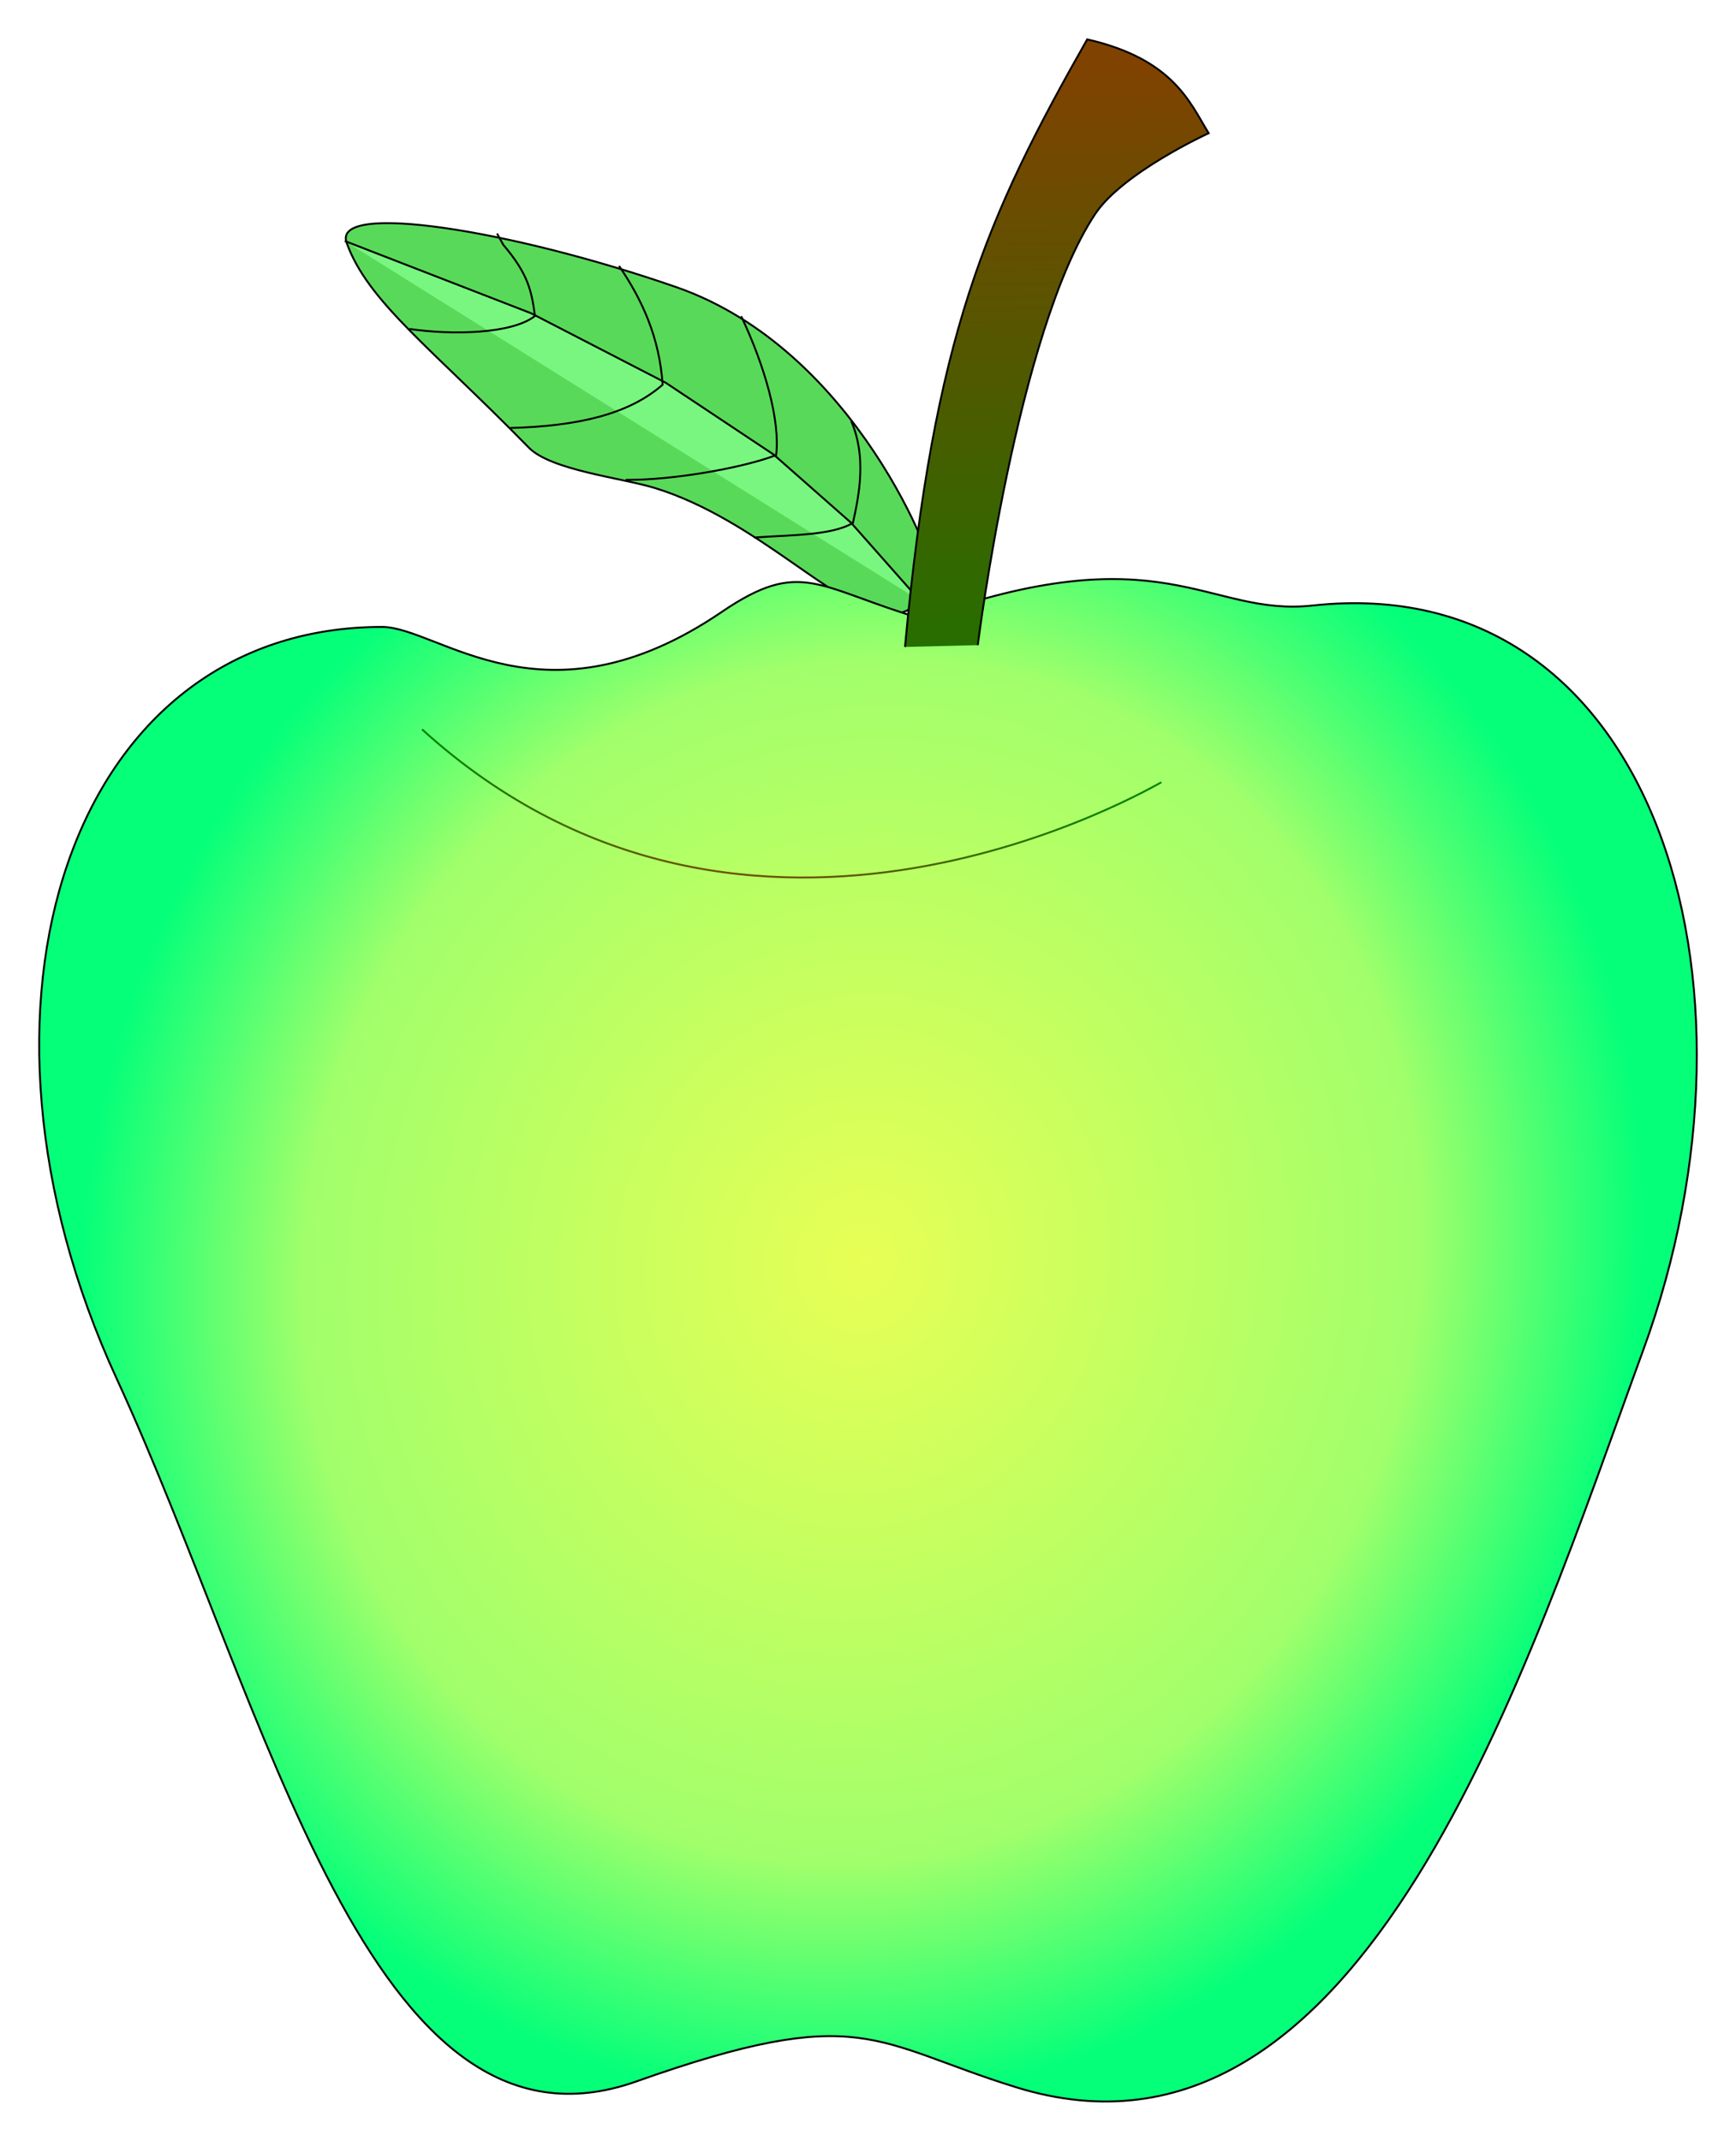 <?xml version="1.0" encoding="UTF-8" standalone="no"?>
<!-- Created with Inkscape (http://www.inkscape.org/) -->
<svg
    xmlns:dc="http://purl.org/dc/elements/1.1/"
    xmlns:cc="http://creativecommons.org/ns#"
    xmlns:rdf="http://www.w3.org/1999/02/22-rdf-syntax-ns#"
    xmlns:svg="http://www.w3.org/2000/svg"
    xmlns="http://www.w3.org/2000/svg"
    xmlns:xlink="http://www.w3.org/1999/xlink"
    xmlns:sodipodi="http://sodipodi.sourceforge.net/DTD/sodipodi-0.dtd"
    xmlns:inkscape="http://www.inkscape.org/namespaces/inkscape"
    xmlns:ns1="http://sozi.baierouge.fr"
    width="321.887"
    height="396.761"
    id="svg8714"
    version="1.1"
    inkscape:version="0.48.3.1 r9886"
    sodipodi:docname="Apel.svg"
  >
  <defs
      id="defs8716"
    >
    <linearGradient
        id="linearGradient3936"
        inkscape:collect="always"
      >
      <stop
          id="stop3938"
          offset="0"
          style="stop-color:#99ea00;stop-opacity:1"
      />
      <stop
          style="stop-color:#88ff00;stop-opacity:1"
          offset="0.714"
          id="stop3940"
      />
      <stop
          id="stop3942"
          offset="1"
          style="stop-color:#1cff79;stop-opacity:1"
      />
    </linearGradient
    >
    <linearGradient
        inkscape:collect="always"
        id="linearGradient3939"
      >
      <stop
          style="stop-color:#804200;stop-opacity:1"
          offset="0"
          id="stop3941"
      />
      <stop
          style="stop-color:#008000;stop-opacity:1"
          offset="1"
          id="stop3943"
      />
    </linearGradient
    >
    <linearGradient
        inkscape:collect="always"
        id="linearGradient3913"
      >
      <stop
          style="stop-color:#e8ff55;stop-opacity:1"
          offset="0"
          id="stop3915"
      />
      <stop
          id="stop3921"
          offset="0.714"
          style="stop-color:#a1ff6b;stop-opacity:1"
      />
      <stop
          style="stop-color:#05ff79;stop-opacity:1"
          offset="1"
          id="stop3917"
      />
    </linearGradient
    >
    <inkscape:path-effect
        effect="spiro"
        id="path-effect4967"
        is_visible="true"
    />
    <marker
        inkscape:stockid="Arrow1Mend"
        orient="auto"
        refY="0"
        refX="0"
        id="Arrow1Mend"
        style="overflow:visible"
      >
      <path
          id="path3880"
          d="M 0,0 5,-5 -12.5,0 5,5 0,0 z"
          style="fill-rule:evenodd;stroke:#000000;stroke-width:1pt"
          transform="matrix(-0.4,0,0,-0.4,-4,0)"
          inkscape:connector-curvature="0"
      />
    </marker
    >
    <inkscape:path-effect
        effect="spiro"
        id="path-effect8728"
        is_visible="true"
    />
    <linearGradient
        inkscape:collect="always"
        xlink:href="#linearGradient3939"
        id="linearGradient3945"
        x1="-66.822"
        y1="722.849"
        x2="-65.761"
        y2="780.125"
        gradientUnits="userSpaceOnUse"
        gradientTransform="matrix(1,0,0,1.223,6.95,-36.403)"
    />
    <radialGradient
        inkscape:collect="always"
        xlink:href="#linearGradient3913"
        id="radialGradient3958"
        gradientUnits="userSpaceOnUse"
        gradientTransform="matrix(-0.36,1.249,-1.146,-0.33,332.976,727.515)"
        cx="249.638"
        cy="270.624"
        fx="249.638"
        fy="270.624"
        r="55.879"
    />
    <radialGradient
        inkscape:collect="always"
        xlink:href="#linearGradient3913"
        id="radialGradient3924"
        gradientUnits="userSpaceOnUse"
        gradientTransform="matrix(-0.36,1.249,-1.146,-0.33,579.976,725.515)"
        cx="249.638"
        cy="270.624"
        fx="249.638"
        fy="270.624"
        r="55.879"
    />
    <linearGradient
        inkscape:collect="always"
        xlink:href="#linearGradient3939"
        id="linearGradient3926"
        gradientUnits="userSpaceOnUse"
        gradientTransform="matrix(1,0,0,1.223,253.95,-38.403)"
        x1="-66.822"
        y1="722.849"
        x2="-65.761"
        y2="780.125"
    />
    <radialGradient
        inkscape:collect="always"
        xlink:href="#linearGradient3936"
        id="radialGradient3934"
        cx="158.493"
        cy="775.744"
        fx="158.493"
        fy="775.744"
        r="31.904"
        gradientTransform="matrix(1,0,0,0.204,15.515,750.063)"
        gradientUnits="userSpaceOnUse"
    />
    <marker
        inkscape:stockid="Arrow1Mend"
        orient="auto"
        refY="0"
        refX="0"
        id="Arrow1Mend-3"
        style="overflow:visible"
      >
      <path
          inkscape:connector-curvature="0"
          id="path3880-4"
          d="M 0,0 5,-5 -12.5,0 5,5 0,0 z"
          style="fill-rule:evenodd;stroke:#000000;stroke-width:1pt"
          transform="matrix(-0.4,0,0,-0.4,-4,0)"
      />
    </marker
    >
    <radialGradient
        inkscape:collect="always"
        xlink:href="#linearGradient3913"
        id="radialGradient3322"
        gradientUnits="userSpaceOnUse"
        gradientTransform="matrix(-0.36,1.249,-1.146,-0.33,332.976,727.515)"
        cx="249.638"
        cy="270.624"
        fx="249.638"
        fy="270.624"
        r="55.879"
    />
    <linearGradient
        inkscape:collect="always"
        xlink:href="#linearGradient3939"
        id="linearGradient3324"
        gradientUnits="userSpaceOnUse"
        gradientTransform="matrix(1,0,0,1.223,6.95,-36.403)"
        x1="-66.822"
        y1="722.849"
        x2="-65.761"
        y2="780.125"
    />
    <radialGradient
        inkscape:collect="always"
        xlink:href="#linearGradient3913"
        id="radialGradient3326"
        gradientUnits="userSpaceOnUse"
        gradientTransform="matrix(-0.36,1.249,-1.146,-0.33,579.976,725.515)"
        cx="249.638"
        cy="270.624"
        fx="249.638"
        fy="270.624"
        r="55.879"
    />
    <radialGradient
        inkscape:collect="always"
        xlink:href="#linearGradient3936"
        id="radialGradient3328"
        gradientUnits="userSpaceOnUse"
        gradientTransform="matrix(1,0,0,0.204,15.515,750.063)"
        cx="158.493"
        cy="775.744"
        fx="158.493"
        fy="775.744"
        r="31.904"
    />
    <linearGradient
        inkscape:collect="always"
        xlink:href="#linearGradient3939"
        id="linearGradient3330"
        gradientUnits="userSpaceOnUse"
        gradientTransform="matrix(1,0,0,1.223,253.95,-38.403)"
        x1="-66.822"
        y1="722.849"
        x2="-65.761"
        y2="780.125"
    />
    <radialGradient
        inkscape:collect="always"
        xlink:href="#linearGradient3913"
        id="radialGradient4367"
        gradientUnits="userSpaceOnUse"
        gradientTransform="matrix(-0.36,1.249,-1.146,-0.33,1391.976,805.515)"
        cx="249.638"
        cy="270.624"
        fx="249.638"
        fy="270.624"
        r="55.879"
    />
    <radialGradient
        inkscape:collect="always"
        xlink:href="#linearGradient3936"
        id="radialGradient4369"
        gradientUnits="userSpaceOnUse"
        gradientTransform="matrix(1,0,0,0.204,827.515,830.063)"
        cx="158.493"
        cy="775.744"
        fx="158.493"
        fy="775.744"
        r="31.904"
    />
    <linearGradient
        inkscape:collect="always"
        xlink:href="#linearGradient3939"
        id="linearGradient4371"
        gradientUnits="userSpaceOnUse"
        gradientTransform="matrix(1,0,0,1.223,1065.95,41.597)"
        x1="-66.822"
        y1="722.849"
        x2="-65.761"
        y2="780.125"
    />
    <radialGradient
        inkscape:collect="always"
        xlink:href="#linearGradient3913"
        id="radialGradient4373"
        gradientUnits="userSpaceOnUse"
        gradientTransform="matrix(-0.36,1.249,-1.146,-0.33,1144.976,807.515)"
        cx="249.638"
        cy="270.624"
        fx="249.638"
        fy="270.624"
        r="55.879"
    />
    <linearGradient
        inkscape:collect="always"
        xlink:href="#linearGradient3939"
        id="linearGradient4375"
        gradientUnits="userSpaceOnUse"
        gradientTransform="matrix(1,0,0,1.223,818.95,43.597)"
        x1="-66.822"
        y1="722.849"
        x2="-65.761"
        y2="780.125"
    />
    <radialGradient
        inkscape:collect="always"
        xlink:href="#linearGradient3913"
        id="radialGradient4377"
        gradientUnits="userSpaceOnUse"
        gradientTransform="matrix(-0.36,1.249,-1.146,-0.33,1391.976,805.515)"
        cx="249.638"
        cy="270.624"
        fx="249.638"
        fy="270.624"
        r="55.879"
    />
    <radialGradient
        inkscape:collect="always"
        xlink:href="#linearGradient3936"
        id="radialGradient4379"
        gradientUnits="userSpaceOnUse"
        gradientTransform="matrix(1,0,0,0.204,827.515,830.063)"
        cx="158.493"
        cy="775.744"
        fx="158.493"
        fy="775.744"
        r="31.904"
    />
    <linearGradient
        inkscape:collect="always"
        xlink:href="#linearGradient3939"
        id="linearGradient4381"
        gradientUnits="userSpaceOnUse"
        gradientTransform="matrix(1,0,0,1.223,1065.95,41.597)"
        x1="-66.822"
        y1="722.849"
        x2="-65.761"
        y2="780.125"
    />
    <linearGradient
        inkscape:collect="always"
        xlink:href="#linearGradient3939"
        id="linearGradient4384"
        gradientUnits="userSpaceOnUse"
        gradientTransform="matrix(2.16,0,0,2.646,1348.046,-1808.956)"
        x1="-66.822"
        y1="722.849"
        x2="-65.761"
        y2="780.125"
    />
    <radialGradient
        inkscape:collect="always"
        xlink:href="#linearGradient3939"
        id="radialGradient4387"
        gradientUnits="userSpaceOnUse"
        gradientTransform="matrix(2.16,0.044,-0.022,1.085,850.558,-619.05)"
        cx="155.22"
        cy="791.731"
        fx="155.22"
        fy="791.731"
        r="31.904"
    />
    <radialGradient
        inkscape:collect="always"
        xlink:href="#linearGradient3913"
        id="radialGradient4390"
        gradientUnits="userSpaceOnUse"
        gradientTransform="matrix(-0.778,2.702,-2.475,-0.715,2052.381,-156.423)"
        cx="249.638"
        cy="270.624"
        fx="249.638"
        fy="270.624"
        r="55.879"
    />
    <radialGradient
        inkscape:collect="always"
        xlink:href="#linearGradient3913"
        id="radialGradient4411"
        gradientUnits="userSpaceOnUse"
        gradientTransform="matrix(-0.778,2.702,-2.475,-0.715,2052.381,-156.423)"
        cx="249.638"
        cy="270.624"
        fx="249.638"
        fy="270.624"
        r="55.879"
    />
    <radialGradient
        inkscape:collect="always"
        xlink:href="#linearGradient3939"
        id="radialGradient4413"
        gradientUnits="userSpaceOnUse"
        gradientTransform="matrix(2.16,0.044,-0.022,1.085,850.558,-619.05)"
        cx="155.22"
        cy="791.731"
        fx="155.22"
        fy="791.731"
        r="31.904"
    />
    <linearGradient
        inkscape:collect="always"
        xlink:href="#linearGradient3939"
        id="linearGradient4415"
        gradientUnits="userSpaceOnUse"
        gradientTransform="matrix(2.16,0,0,2.646,1348.046,-1808.956)"
        x1="-66.822"
        y1="722.849"
        x2="-65.761"
        y2="780.125"
    />
    <linearGradient
        inkscape:collect="always"
        xlink:href="#linearGradient3939"
        id="linearGradient4418"
        gradientUnits="userSpaceOnUse"
        gradientTransform="matrix(2.16,0,0,2.646,1314.105,-1810.37)"
        x1="-66.822"
        y1="722.849"
        x2="-65.761"
        y2="780.125"
    />
    <radialGradient
        inkscape:collect="always"
        xlink:href="#linearGradient3939"
        id="radialGradient4421"
        gradientUnits="userSpaceOnUse"
        gradientTransform="matrix(2.16,0.044,-0.022,1.085,816.617,-620.464)"
        cx="155.22"
        cy="791.731"
        fx="155.22"
        fy="791.731"
        r="31.904"
    />
    <radialGradient
        inkscape:collect="always"
        xlink:href="#linearGradient3913"
        id="radialGradient4424"
        gradientUnits="userSpaceOnUse"
        gradientTransform="matrix(-0.778,2.702,-2.475,-0.715,2018.439,-157.838)"
        cx="249.638"
        cy="270.624"
        fx="249.638"
        fy="270.624"
        r="55.879"
    />
    <linearGradient
        inkscape:collect="always"
        xlink:href="#linearGradient3939"
        id="linearGradient4433"
        gradientUnits="userSpaceOnUse"
        gradientTransform="matrix(1.114,0,0,1.365,543.593,-926.37)"
        x1="-66.822"
        y1="722.849"
        x2="-65.761"
        y2="780.125"
    />
    <radialGradient
        inkscape:collect="always"
        xlink:href="#linearGradient3913"
        id="radialGradient4437"
        gradientUnits="userSpaceOnUse"
        gradientTransform="matrix(-0.402,1.394,-1.277,-0.369,906.94,-73.875)"
        cx="249.638"
        cy="270.624"
        fx="249.638"
        fy="270.624"
        r="55.879"
    />
    <linearGradient
        inkscape:collect="always"
        xlink:href="#linearGradient3939"
        id="linearGradient4446"
        gradientUnits="userSpaceOnUse"
        gradientTransform="matrix(1.114,0,0,1.365,550.867,-702.602)"
        x1="-66.822"
        y1="722.849"
        x2="-65.761"
        y2="780.125"
    />
    <radialGradient
        inkscape:collect="always"
        xlink:href="#linearGradient3936"
        id="radialGradient4449"
        gradientUnits="userSpaceOnUse"
        gradientTransform="matrix(1.114,0,0,0.228,285.138,177.288)"
        cx="158.493"
        cy="775.744"
        fx="158.493"
        fy="775.744"
        r="31.904"
    />
    <radialGradient
        inkscape:collect="always"
        xlink:href="#linearGradient3913"
        id="radialGradient4452"
        gradientUnits="userSpaceOnUse"
        gradientTransform="matrix(-0.402,1.394,-1.277,-0.369,914.213,149.893)"
        cx="249.638"
        cy="270.624"
        fx="249.638"
        fy="270.624"
        r="55.879"
    />
    <radialGradient
        inkscape:collect="always"
        xlink:href="#linearGradient3913"
        id="radialGradient3224"
        gradientUnits="userSpaceOnUse"
        gradientTransform="matrix(-0.778,2.702,-2.475,-0.715,2018.439,-157.838)"
        cx="249.638"
        cy="270.624"
        fx="249.638"
        fy="270.624"
        r="55.879"
    />
    <radialGradient
        inkscape:collect="always"
        xlink:href="#linearGradient3939"
        id="radialGradient3226"
        gradientUnits="userSpaceOnUse"
        gradientTransform="matrix(2.16,0.044,-0.022,1.085,816.617,-620.464)"
        cx="155.22"
        cy="791.731"
        fx="155.22"
        fy="791.731"
        r="31.904"
    />
    <linearGradient
        inkscape:collect="always"
        xlink:href="#linearGradient3939"
        id="linearGradient3228"
        gradientUnits="userSpaceOnUse"
        gradientTransform="matrix(2.16,0,0,2.646,1314.105,-1810.37)"
        x1="-66.822"
        y1="722.849"
        x2="-65.761"
        y2="780.125"
    />
  </defs
  >
  <sodipodi:namedview
      id="base"
      pagecolor="#ffffff"
      bordercolor="#666666"
      borderopacity="1.0"
      inkscape:pageopacity="0.0"
      inkscape:pageshadow="2"
      inkscape:zoom="1"
      inkscape:cx="134.00186"
      inkscape:cy="139.6987"
      inkscape:document-units="cm"
      inkscape:current-layer="layer1"
      showgrid="false"
      units="cm"
      inkscape:window-width="1024"
      inkscape:window-height="718"
      inkscape:window-x="0"
      inkscape:window-y="22"
      inkscape:window-maximized="1"
      showguides="false"
      inkscape:guide-bbox="true"
      showborder="false"
      fit-margin-top="0.2"
      fit-margin-left="0.2"
      fit-margin-right="0.2"
      fit-margin-bottom="0.2"
    >
    <sodipodi:guide
        orientation="1,0"
        position="-626.906,276.747"
        id="guide4493"
    />
    <sodipodi:guide
        orientation="0,1"
        position="-590.136,155.125"
        id="guide4495"
    />
  </sodipodi:namedview
  >
  <g
      inkscape:label="Layer 1"
      inkscape:groupmode="layer"
      id="layer1"
      transform="translate(-994.601,-89.476)"
    >
    <path
        sodipodi:type="spiral"
        style="fill:none;stroke:#000000;stroke-width:1.584px;stroke-linecap:butt;stroke-linejoin:miter;stroke-opacity:1"
        id="path4776"
        sodipodi:cx="-240"
        sodipodi:cy="1826.3622"
        sodipodi:expansion="1"
        sodipodi:revolution="4.6552663"
        sodipodi:radius="201.79198"
        sodipodi:argument="-28.366228"
        sodipodi:t0="0.086000003"
        d="m -226.93,1814.945 c 12.041,6.184 12.561,22.572 5.476,32.648 -11.036,15.696 -33.802,15.825 -47.939,4.444 -19.452,-15.661 -19.152,-45.113 -3.412,-63.23 20.205,-23.256 56.459,-22.509 78.52,-2.38 27.086,24.714 25.883,67.823 1.347,93.811 -29.202,30.931 -79.198,29.268 -109.102,0.315 -34.785,-33.679 -32.659,-90.581 0.717,-124.392 38.149,-38.646 101.969,-36.055 139.683,1.749 42.512,42.614 39.455,113.36 -2.781,154.974 -47.075,46.381 -124.754,42.857 -170.264,-3.813 -50.252,-51.533 -46.26,-136.15 4.846,-185.555 55.989,-54.125 147.548,-49.666 200.846,5.878 58,60.444 53.072,158.947 -6.91,216.136 -64.897,61.876 -170.347,56.48 -231.427,-7.942 -65.752,-69.35 -59.888,-181.748 8.975,-246.718 73.801,-69.63 193.149,-63.296 262.008,10.007 73.508,78.252 66.706,204.552 -11.039,277.299 -1.516,1.419 -3.055,2.814 -4.614,4.186"
        transform="matrix(0.631,0,0,0.632,-137.132,573.464)"
        inkscape:export-filename="/media/Pak Wid__/Data/Data/Inkscape/Uji_coba Gambar/Contoh menyambung Path1.png"
        inkscape:export-xdpi="72"
        inkscape:export-ydpi="72"
    />
    <path
        style="fill:none;stroke:#000000;stroke-width:1px;stroke-linecap:butt;stroke-linejoin:miter;stroke-opacity:1"
        d="m -280.268,2103.169 c -6.964,9.913 -21.331,9.995 -30.252,2.807 -12.275,-9.89 -12.086,-28.491 -2.153,-39.932 12.751,-14.687 35.628,-14.215 49.55,-1.503 17.092,15.608 16.334,42.833 0.85,59.246 -18.428,19.534 -49.978,18.484 -68.848,0.199 -21.951,-21.27 -20.61,-57.206 0.452,-78.559 24.074,-24.407 64.347,-22.77 88.147,1.105 26.827,26.912 24.898,71.592 -1.755,97.872 -29.706,29.291 -78.726,27.066 -107.445,-2.409 -31.712,-32.545 -29.193,-85.985 3.058,-117.186 35.332,-34.182 93.11,-31.366 126.744,3.712 36.601,38.173 33.491,100.382 -4.361,136.499 -40.953,39.077 -107.497,35.669 -146.042,-5.016 -41.493,-43.797 -37.792,-114.781 5.663,-155.812 46.572,-43.974 121.887,-39.974 165.34,6.32 46.387,49.419 42.095,129.183 -6.966,175.126 -0.957,0.896 -1.928,1.778 -39.175,-50.222 -28.665,-48.96 -28.337,-38.61 -32.807,-32.247 z"
        id="path4778"
        inkscape:connector-curvature="0"
        sodipodi:nodetypes="ssssssssssssssssscs"
        inkscape:export-filename="/media/Pak Wid__/Data/Data/Inkscape/Uji_coba Gambar/Contoh menyambung Path1.png"
        inkscape:export-xdpi="72"
        inkscape:export-ydpi="72"
    />
    <path
        style="fill:none;stroke:#000000;stroke-width:4.535;stroke-linecap:butt;stroke-linejoin:miter;stroke-miterlimit:4;stroke-opacity:1;stroke-dasharray:none;marker-end:url(#Arrow1Mend)"
        d="m -283.798,1856.309 1.198,92.325"
        id="path4781"
        inkscape:connector-type="polyline"
        inkscape:connector-curvature="0"
        inkscape:export-filename="/media/Pak Wid__/Data/Data/Inkscape/Uji_coba Gambar/Contoh menyambung Path1.png"
        inkscape:export-xdpi="72"
        inkscape:export-ydpi="72"
    />
    <path
        style="color:#000000;fill:none;stroke:#000000;stroke-width:8.079;stroke-linecap:square;stroke-linejoin:round;stroke-miterlimit:4;stroke-opacity:1;stroke-dashoffset:0;marker:none;marker-end:url(#Arrow1Mend);visibility:visible;display:inline;overflow:visible;enable-background:accumulate"
        d="m 137.179,2144.134 0,32.527 -217.789,0 0,-132.936 217.789,0 23.504,77.386 239.28,4.063"
        id="rect5209"
        inkscape:connector-curvature="0"
        sodipodi:nodetypes="ccccccc"
        inkscape:export-filename="/media/Pak Wid__/Data/Data/Inkscape/Uji_coba Gambar/Contoh menyambung Path1.png"
        inkscape:export-xdpi="72"
        inkscape:export-ydpi="72"
    />
    <g
        id="g5402"
        transform="translate(48.083,-411.536)"
        inkscape:export-filename="/media/Pak Wid__/Data/Data/Inkscape/Uji_coba Gambar/Contoh menyambung Path1.png"
        inkscape:export-xdpi="72"
        inkscape:export-ydpi="72"
      >
      <path
          style="fill:none;stroke:#000000;stroke-width:8.079;stroke-linecap:butt;stroke-linejoin:miter;stroke-miterlimit:4;stroke-opacity:1;stroke-dasharray:none;marker-end:url(#Arrow1Mend)"
          d="m 167.215,2154.656 c 71.926,-0.399 143.851,-0.799 215.777,-1.198"
          id="path4981"
          inkscape:connector-curvature="0"
      />
      <path
          style="color:#000000;fill:none;stroke:#000000;stroke-width:8.079;stroke-linecap:square;stroke-linejoin:round;stroke-miterlimit:4;stroke-opacity:1;stroke-dashoffset:0;marker:none;visibility:visible;display:inline;overflow:visible;enable-background:accumulate"
          d="m 90.51,2171.004 c 0,10.842 0,21.685 0,32.527 -72.596,0 -145.193,0 -217.789,0 0,-44.312 0,-88.624 0,-132.936 72.596,0 145.193,0 217.789,0 0,24.042 0,48.083 0,72.125"
          id="path5214"
          inkscape:connector-curvature="0"
      />
    </g
    >
    <path
        inkscape:connector-curvature="0"
        inkscape:connector-type="polyline"
        id="path5410"
        d="m 47.128,1870.451 1.198,92.325"
        style="fill:none;stroke:#000000;stroke-width:4.535;stroke-linecap:butt;stroke-linejoin:miter;stroke-miterlimit:4;stroke-opacity:1;stroke-dasharray:none;marker-end:url(#Arrow1Mend)"
        inkscape:export-filename="/media/Pak Wid__/Data/Data/Inkscape/Uji_coba Gambar/Contoh menyambung Path1.png"
        inkscape:export-xdpi="72"
        inkscape:export-ydpi="72"
    />
    <path
        style="fill:none;stroke:#000000;stroke-width:4.535;stroke-linecap:butt;stroke-linejoin:miter;stroke-miterlimit:4;stroke-opacity:1;stroke-dasharray:none;marker-end:url(#Arrow1Mend)"
        d="m -713.964,1688.106 c 9.167,17.226 22.592,36.128 43.621,38.466 22.292,1.52 41.405,-12.415 59.149,-24.077 25.574,-17.197 50.905,-37.925 82.235,-42.911 24.088,-4.029 48.024,7.39 64.826,24.122 8.204,7.816 15.429,16.607 22.023,25.806"
        id="path3964"
        inkscape:connector-curvature="0"
        inkscape:export-filename="/media/Pak Wid__/Data/Data/Inkscape/Uji_coba Gambar/Contoh menyambung Path1.png"
        inkscape:export-xdpi="72"
        inkscape:export-ydpi="72"
    />
    <path
        sodipodi:type="arc"
        style="color:#000000;fill:#ffffff;fill-opacity:0;fill-rule:nonzero;stroke:#000000;stroke-width:2.835;stroke-linecap:square;stroke-linejoin:round;stroke-miterlimit:4;stroke-opacity:1;stroke-dasharray:none;stroke-dashoffset:0;marker:none;visibility:visible;display:inline;overflow:visible;enable-background:accumulate"
        id="path3967"
        sodipodi:cx="-642.5"
        sodipodi:cy="1792.8622"
        sodipodi:rx="66.5"
        sodipodi:ry="89.5"
        d="m -576,1792.862 c 0,49.429 -29.773,89.5 -66.5,89.5 -36.727,0 -66.5,-40.071 -66.5,-89.5 0,-49.429 29.773,-89.5 66.5,-89.5 36.727,0 66.5,40.071 66.5,89.5 z"
        transform="translate(-924,-66.001)"
    />
    <path
        style="color:#000000;fill:none;stroke:#000000;stroke-width:3.543;stroke-linecap:square;stroke-linejoin:round;stroke-miterlimit:4;stroke-opacity:1;stroke-dasharray:none;stroke-dashoffset:0;marker:none;visibility:visible;display:inline;overflow:visible;enable-background:accumulate"
        inkscape:transform-center-x="0.15715295"
        inkscape:transform-center-y="-7.086767"
        d="m -784.328,1667.443 -23.865,21.613 -13.103,11.969 11.006,50.228 -44.713,-25.391 -44.369,25.989 10.331,-50.371 -38.427,-34.166 51.098,-5.74 20.619,-47.105 21.249,46.824 51.171,5.054"
        id="path3969"
        inkscape:connector-curvature="0"
        sodipodi:nodetypes="cccccccccccc"
        inkscape:export-filename="/media/Pak Wid__/Data/Data/Inkscape/Uji_coba Gambar/Contoh menyambung Path1.png"
        inkscape:export-xdpi="72"
        inkscape:export-ydpi="72"
    />
    <path
        sodipodi:nodetypes="ccccccccccccccccc"
        inkscape:connector-curvature="0"
        id="path3974"
        d="m -785.036,2022.033 -23.158,18.078 -13.103,11.969 11.006,50.228 -44.713,-25.391 -44.369,25.989 10.331,-50.371 -38.427,-34.166 51.098,-5.74 20.619,-47.104 21.249,46.823 85.854,15.934 c 43.85,28.106 57.275,47.008 78.304,49.346 22.292,1.52 41.405,-12.415 59.149,-24.077 25.574,-17.198 50.905,-37.925 82.235,-42.911 24.088,-4.029 48.024,7.39 64.826,24.122 8.204,7.816 15.429,16.607 22.023,25.806"
        inkscape:transform-center-y="-7.0865828"
        inkscape:transform-center-x="0.15715295"
        style="color:#000000;fill:none;stroke:#000000;stroke-width:3.543;stroke-linecap:square;stroke-linejoin:round;stroke-miterlimit:4;stroke-opacity:1;stroke-dasharray:none;stroke-dashoffset:0;marker:none;marker-end:url(#Arrow1Mend);visibility:visible;display:inline;overflow:visible;enable-background:accumulate"
        inkscape:export-filename="/media/Pak Wid__/Data/Data/Inkscape/Uji_coba Gambar/Contoh menyambung Path1.png"
        inkscape:export-xdpi="72"
        inkscape:export-ydpi="72"
    />
    <path
        inkscape:export-ydpi="72"
        inkscape:export-xdpi="72"
        inkscape:export-filename="/media/Pak Wid__/Data/Data/Inkscape/Uji_coba Gambar/Contoh menyambung Path1.png"
        inkscape:connector-curvature="0"
        inkscape:connector-type="polyline"
        id="path4340"
        d="m -611.896,1823.782 1.198,92.325"
        style="fill:none;stroke:#000000;stroke-width:4.535;stroke-linecap:butt;stroke-linejoin:miter;stroke-miterlimit:4;stroke-opacity:1;stroke-dasharray:none;marker-end:url(#Arrow1Mend)"
    />
    <g
        id="g3213"
      >
      <path
          sodipodi:nodetypes="sssssss"
          inkscape:connector-curvature="0"
          id="path4349"
          d="m 1167.787,196.652 c -1.01,3.496 -4.536,7.073 -8.748,6.656 -9.468,-0.936 -24.113,-17.554 -43.002,-23.378 -6.064,-1.87 -19.267,-3.278 -23.394,-7.499 -18.031,-18.442 -29.889,-27.065 -33.77,-37.963 -2.718,-7.633 30.331,-2.455 61.08,8.211 33.465,11.607 48.452,51.829 47.833,53.972 z"
          style="color:#000000;fill:#00c500;fill-opacity:0.651;stroke:#020000;stroke-width:0.354;stroke-linecap:square;stroke-linejoin:round;stroke-miterlimit:4;stroke-opacity:1;stroke-dasharray:none;stroke-dashoffset:0;marker:none;visibility:visible;display:inline;overflow:visible;enable-background:accumulate"
          inkscape:export-filename="/media/Pak Wid__/Data/Data/Inkscape/Uji_coba Gambar/apel_malang_edit2.png"
          inkscape:export-xdpi="110.10223"
          inkscape:export-ydpi="110.10223"
      />
      <path
          style="fill:#82ff8b;fill-opacity:0.763;stroke:#000000;stroke-width:0.354;stroke-linecap:butt;stroke-linejoin:miter;stroke-miterlimit:4;stroke-opacity:1;stroke-dasharray:none"
          d="m 1058.529,134.146 34.535,13.386 24.958,12.876 20.027,13.319 14.357,12.641 12.824,14.487"
          id="path4351"
          inkscape:connector-curvature="0"
          sodipodi:nodetypes="cccccc"
          inkscape:export-filename="/media/Pak Wid__/Data/Data/Inkscape/Uji_coba Gambar/apel_malang_edit2.png"
          inkscape:export-xdpi="110.10223"
          inkscape:export-ydpi="110.10223"
      />
      <path
          style="fill:none;stroke:#000000;stroke-width:0.354;stroke-linecap:butt;stroke-linejoin:miter;stroke-miterlimit:4;stroke-opacity:1;stroke-dasharray:none"
          d="m 1070.515,150.443 c 7.779,1.158 19.007,0.963 23.278,-2.404 -0.636,-4.655 -1.222,-7.718 -5.878,-13.198 l -1.154,-2.082"
          id="path4353"
          inkscape:connector-curvature="0"
          sodipodi:nodetypes="cccc"
          inkscape:export-filename="/media/Pak Wid__/Data/Data/Inkscape/Uji_coba Gambar/apel_malang_edit2.png"
          inkscape:export-xdpi="110.10223"
          inkscape:export-ydpi="110.10223"
      />
      <path
          style="fill:none;stroke:#000000;stroke-width:0.354;stroke-linecap:butt;stroke-linejoin:miter;stroke-miterlimit:4;stroke-opacity:1;stroke-dasharray:none"
          d="m 1089.198,168.798 c 12.67,-0.329 22.044,-2.572 28.265,-8.019 -0.579,-8.738 -3.786,-15.738 -8.081,-22.019 l 0,0"
          id="path4355"
          inkscape:connector-curvature="0"
          sodipodi:nodetypes="cccc"
          inkscape:export-filename="/media/Pak Wid__/Data/Data/Inkscape/Uji_coba Gambar/apel_malang_edit2.png"
          inkscape:export-xdpi="110.10223"
          inkscape:export-ydpi="110.10223"
      />
      <path
          style="fill:none;stroke:#000000;stroke-width:0.354;stroke-linecap:butt;stroke-linejoin:miter;stroke-miterlimit:4;stroke-opacity:1;stroke-dasharray:none"
          d="m 1134.376,189.109 c 6.773,-0.495 14.428,-0.351 18.372,-2.712 1.158,-5.244 2.562,-12.186 -0.316,-18.878"
          id="path4357"
          inkscape:connector-curvature="0"
          sodipodi:nodetypes="ccc"
          inkscape:export-filename="/media/Pak Wid__/Data/Data/Inkscape/Uji_coba Gambar/apel_malang_edit2.png"
          inkscape:export-xdpi="110.10223"
          inkscape:export-ydpi="110.10223"
      />
      <path
          sodipodi:nodetypes="ccc"
          inkscape:connector-curvature="0"
          id="path4359"
          d="m 1110.619,178.41 c 8.662,0.112 21.893,-2.253 27.895,-4.586 0.776,-6.315 -2.062,-16.419 -6.48,-25.739"
          style="fill:none;stroke:#000000;stroke-width:0.354;stroke-linecap:butt;stroke-linejoin:miter;stroke-miterlimit:4;stroke-opacity:1;stroke-dasharray:none"
          inkscape:export-filename="/media/Pak Wid__/Data/Data/Inkscape/Uji_coba Gambar/apel_malang_edit2.png"
          inkscape:export-xdpi="110.10223"
          inkscape:export-ydpi="110.10223"
      />
      <path
          id="path4361"
          d="m 1299.236,339.854 c 25.272,-69.046 1.727,-145.029 -61.274,-138.145 -19.527,2.134 -27.588,-13.725 -72.451,2.453 -19.382,-5.762 -22.35,-11.292 -37.075,-1.273 -32.968,22.432 -52.489,2.773 -63.049,2.785 -57.757,0.067 -81.039,70.118 -49.148,139.34 28.155,61.112 46.941,147.751 96.332,130.253 41.809,-14.811 43.84,-7.173 70.443,1.071 64.448,19.972 94.837,-78.057 116.222,-136.484 z"
          style="fill:url(#radialGradient3224);fill-opacity:1;stroke:#020000;stroke-width:0.354;stroke-linecap:butt;stroke-linejoin:miter;stroke-miterlimit:4;stroke-opacity:1;stroke-dasharray:none"
          inkscape:connector-curvature="0"
          sodipodi:nodetypes="sscssssss"
          inkscape:export-filename="/media/Pak Wid__/Data/Data/Inkscape/Uji_coba Gambar/apel_malang_edit2.png"
          inkscape:export-xdpi="110.10223"
          inkscape:export-ydpi="110.10223"
      />
      <path
          sodipodi:nodetypes="cc"
          inkscape:connector-curvature="0"
          id="path4363"
          d="m 1072.861,224.664 c 60.971,55.338 136.565,9.935 137.082,9.806"
          style="fill:none;stroke:url(#radialGradient3226);stroke-width:0.354;stroke-linecap:butt;stroke-linejoin:miter;stroke-miterlimit:4;stroke-opacity:0.986;stroke-dasharray:none"
          inkscape:export-filename="/media/Pak Wid__/Data/Data/Inkscape/Uji_coba Gambar/apel_malang_edit2.png"
          inkscape:export-xdpi="110.10223"
          inkscape:export-ydpi="110.10223"
      />
      <path
          sodipodi:nodetypes="cccac"
          style="fill:url(#linearGradient3228);fill-opacity:1;stroke:#000000;stroke-width:0.354;stroke-linecap:butt;stroke-linejoin:miter;stroke-miterlimit:4;stroke-opacity:1;stroke-dasharray:none"
          d="m 1162.406,209.383 c 5.356,-57.79 15.046,-79.604 33.781,-112.61 16.01,3.675 19.035,11.716 22.52,17.393 0,0 -15.928,7.282 -21.052,14.994 -14.465,21.774 -21.757,79.888 -21.757,79.888"
          id="path4365"
          inkscape:connector-curvature="0"
          inkscape:export-filename="/media/Pak Wid__/Data/Data/Inkscape/Uji_coba Gambar/apel_malang_edit2.png"
          inkscape:export-xdpi="110.10223"
          inkscape:export-ydpi="110.10223"
      />
    </g
    >
  </g
  >
</svg
>
